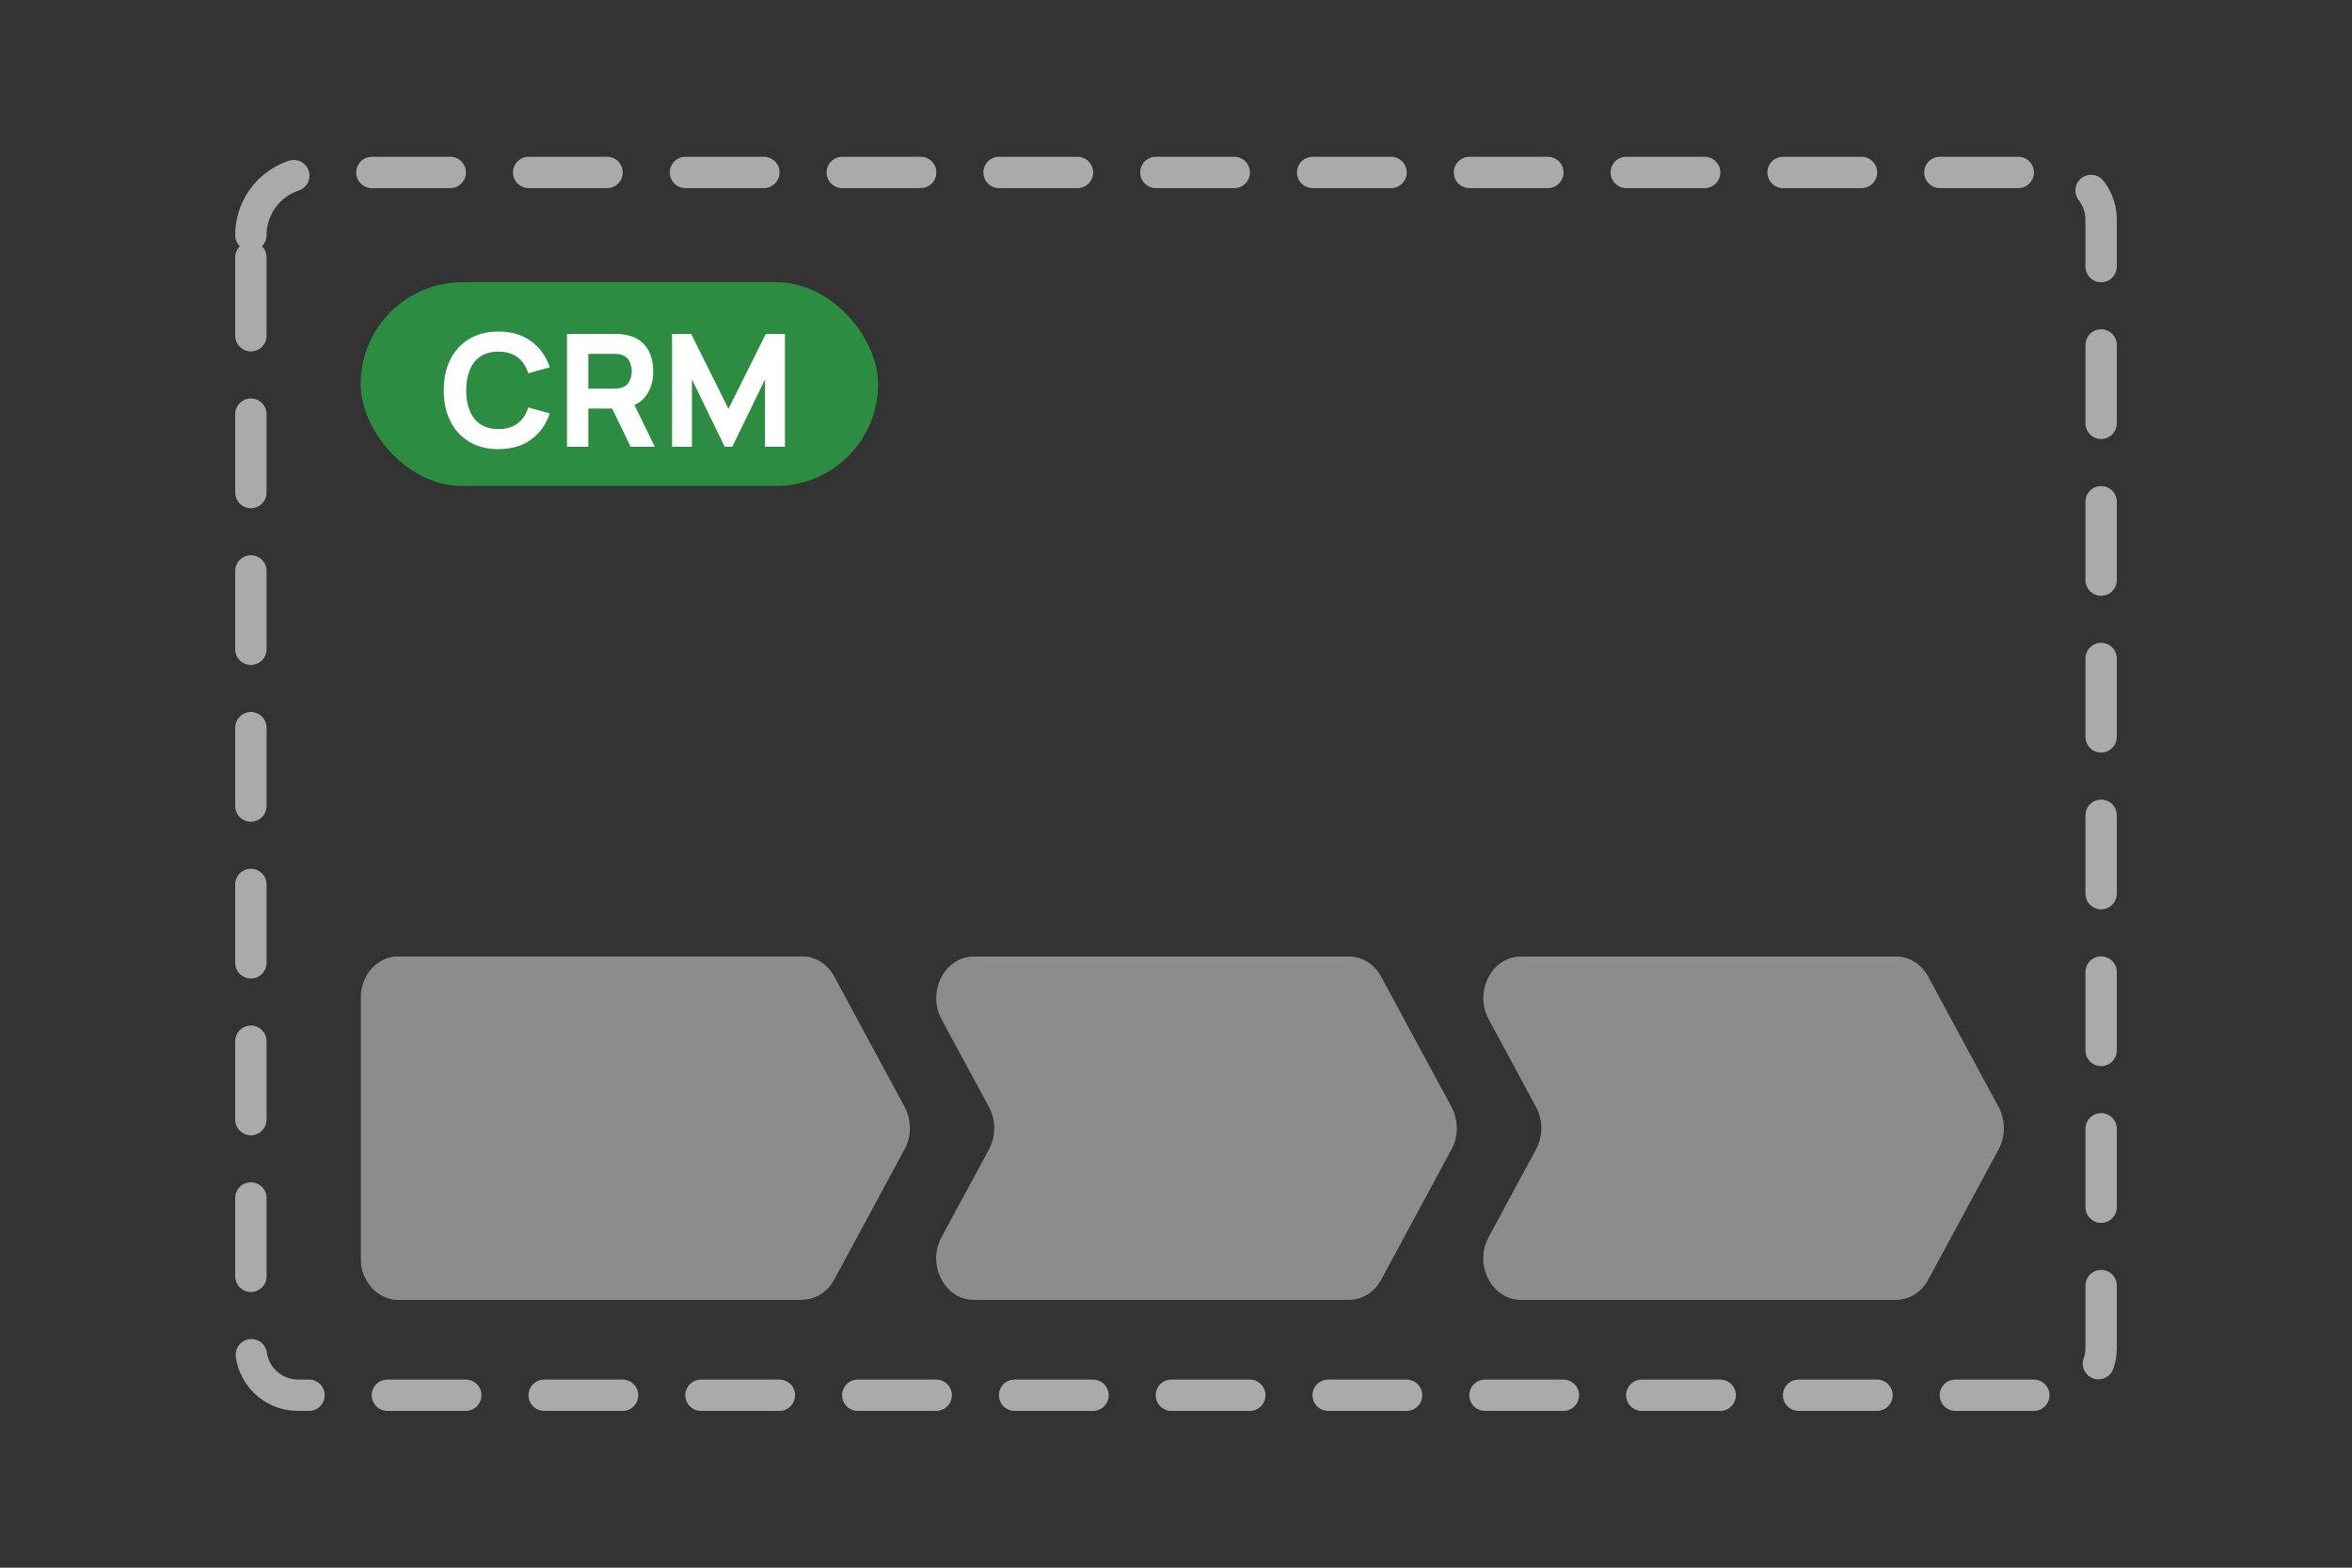 <svg viewBox="0 0 150 100" fill="none" xmlns="http://www.w3.org/2000/svg">
<rect x="0" y="0" width="150" height="100" fill="#333333" stroke="none"/>
<g id="crm-questionaire-step">
<path id="Rectangle 1" d="M16 15C16 12.791 17.791 11 20 11H131C132.657 11 134 12.343 134 14V86C134 87.657 132.657 89 131 89H19C17.343 89 16 87.657 16 86V15Z" stroke="#AAAAAA" stroke-width="2" stroke-linecap="round" stroke-dasharray="5 5"/>
<g id="Badge">
<g clip-path="url(#clip0_82_77)">
<rect x="23" y="18" width="33" height="13" rx="6.5" fill="#2B8C42"/>
<path id="CRM" d="M31.79 28.65C31.07 28.65 30.448 28.493 29.925 28.18C29.405 27.867 29.003 27.428 28.72 26.865C28.44 26.302 28.3 25.647 28.3 24.9C28.3 24.153 28.44 23.498 28.72 22.935C29.003 22.372 29.405 21.933 29.925 21.62C30.448 21.307 31.07 21.15 31.79 21.15C32.617 21.15 33.31 21.355 33.87 21.765C34.433 22.175 34.83 22.73 35.06 23.43L33.69 23.81C33.557 23.373 33.332 23.035 33.015 22.795C32.698 22.552 32.29 22.43 31.79 22.43C31.333 22.43 30.952 22.532 30.645 22.735C30.342 22.938 30.113 23.225 29.96 23.595C29.807 23.965 29.73 24.4 29.73 24.9C29.73 25.4 29.807 25.835 29.96 26.205C30.113 26.575 30.342 26.862 30.645 27.065C30.952 27.268 31.333 27.37 31.79 27.37C32.29 27.37 32.698 27.248 33.015 27.005C33.332 26.762 33.557 26.423 33.69 25.99L35.06 26.37C34.83 27.07 34.433 27.625 33.87 28.035C33.31 28.445 32.617 28.65 31.79 28.65ZM36.161 28.5V21.3H39.201C39.271 21.3 39.364 21.303 39.481 21.31C39.601 21.313 39.708 21.323 39.801 21.34C40.231 21.407 40.583 21.548 40.856 21.765C41.133 21.982 41.336 22.255 41.466 22.585C41.596 22.912 41.661 23.277 41.661 23.68C41.661 24.283 41.511 24.8 41.211 25.23C40.911 25.657 40.441 25.92 39.801 26.02L39.201 26.06H37.521V28.5H36.161ZM40.221 28.5L38.801 25.57L40.201 25.3L41.761 28.5H40.221ZM37.521 24.79H39.141C39.211 24.79 39.288 24.787 39.371 24.78C39.454 24.773 39.531 24.76 39.601 24.74C39.784 24.69 39.926 24.607 40.026 24.49C40.126 24.37 40.194 24.238 40.231 24.095C40.271 23.948 40.291 23.81 40.291 23.68C40.291 23.55 40.271 23.413 40.231 23.27C40.194 23.123 40.126 22.992 40.026 22.875C39.926 22.755 39.784 22.67 39.601 22.62C39.531 22.6 39.454 22.587 39.371 22.58C39.288 22.573 39.211 22.57 39.141 22.57H37.521V24.79ZM42.86 28.5V21.3H44.08L46.46 26.08L48.84 21.3H50.06V28.5H48.79V24.2L46.7 28.5H46.22L44.13 24.2V28.5H42.86Z" fill="white"/>
</g>
</g>
<g id="Ebene_1" clip-path="url(#clip1_82_77)">
<g id="Group" opacity="0.75">
<path id="Vector" d="M86.02 82.92H62.12C60.25 82.92 59.09 80.68 60.05 78.91L63.07 73.32C63.52 72.48 63.52 71.44 63.07 70.61L60.05 65.02C59.1 63.25 60.25 61.01 62.12 61.01H86.02C86.87 61.01 87.66 61.5 88.09 62.31L92.57 70.61C93.02 71.45 93.02 72.49 92.57 73.32L88.09 81.62C87.66 82.43 86.87 82.92 86.02 82.92Z" fill="#AAAAAA"/>
<path id="Vector_2" d="M120.91 82.92H97.01C95.14 82.92 93.98 80.68 94.94 78.91L97.96 73.32C98.41 72.48 98.41 71.44 97.96 70.61L94.94 65.02C93.99 63.25 95.14 61.01 97.01 61.01H120.91C121.76 61.01 122.55 61.5 122.98 62.31L127.46 70.61C127.91 71.45 127.91 72.49 127.46 73.32L122.98 81.62C122.55 82.43 121.76 82.92 120.91 82.92Z" fill="#AAAAAA"/>
<path id="Vector_3" d="M51.14 82.92H25.41C24.08 82.92 23 81.73 23 80.26V63.66C23 62.19 24.08 61 25.41 61H51.14C51.99 61 52.78 61.49 53.21 62.3L57.69 70.6C58.14 71.44 58.14 72.48 57.69 73.31L53.21 81.61C52.78 82.42 51.99 82.91 51.14 82.91V82.92Z" fill="#AAAAAA"/>
</g>
</g>
</g>
<defs>
<clipPath id="clip0_82_77">
<rect x="23" y="18" width="33" height="13" rx="6.5" fill="white"/>
</clipPath>
<clipPath id="clip1_82_77">
<rect width="104.8" height="21.92" fill="white" transform="translate(23 61)"/>
</clipPath>
</defs>
</svg>
